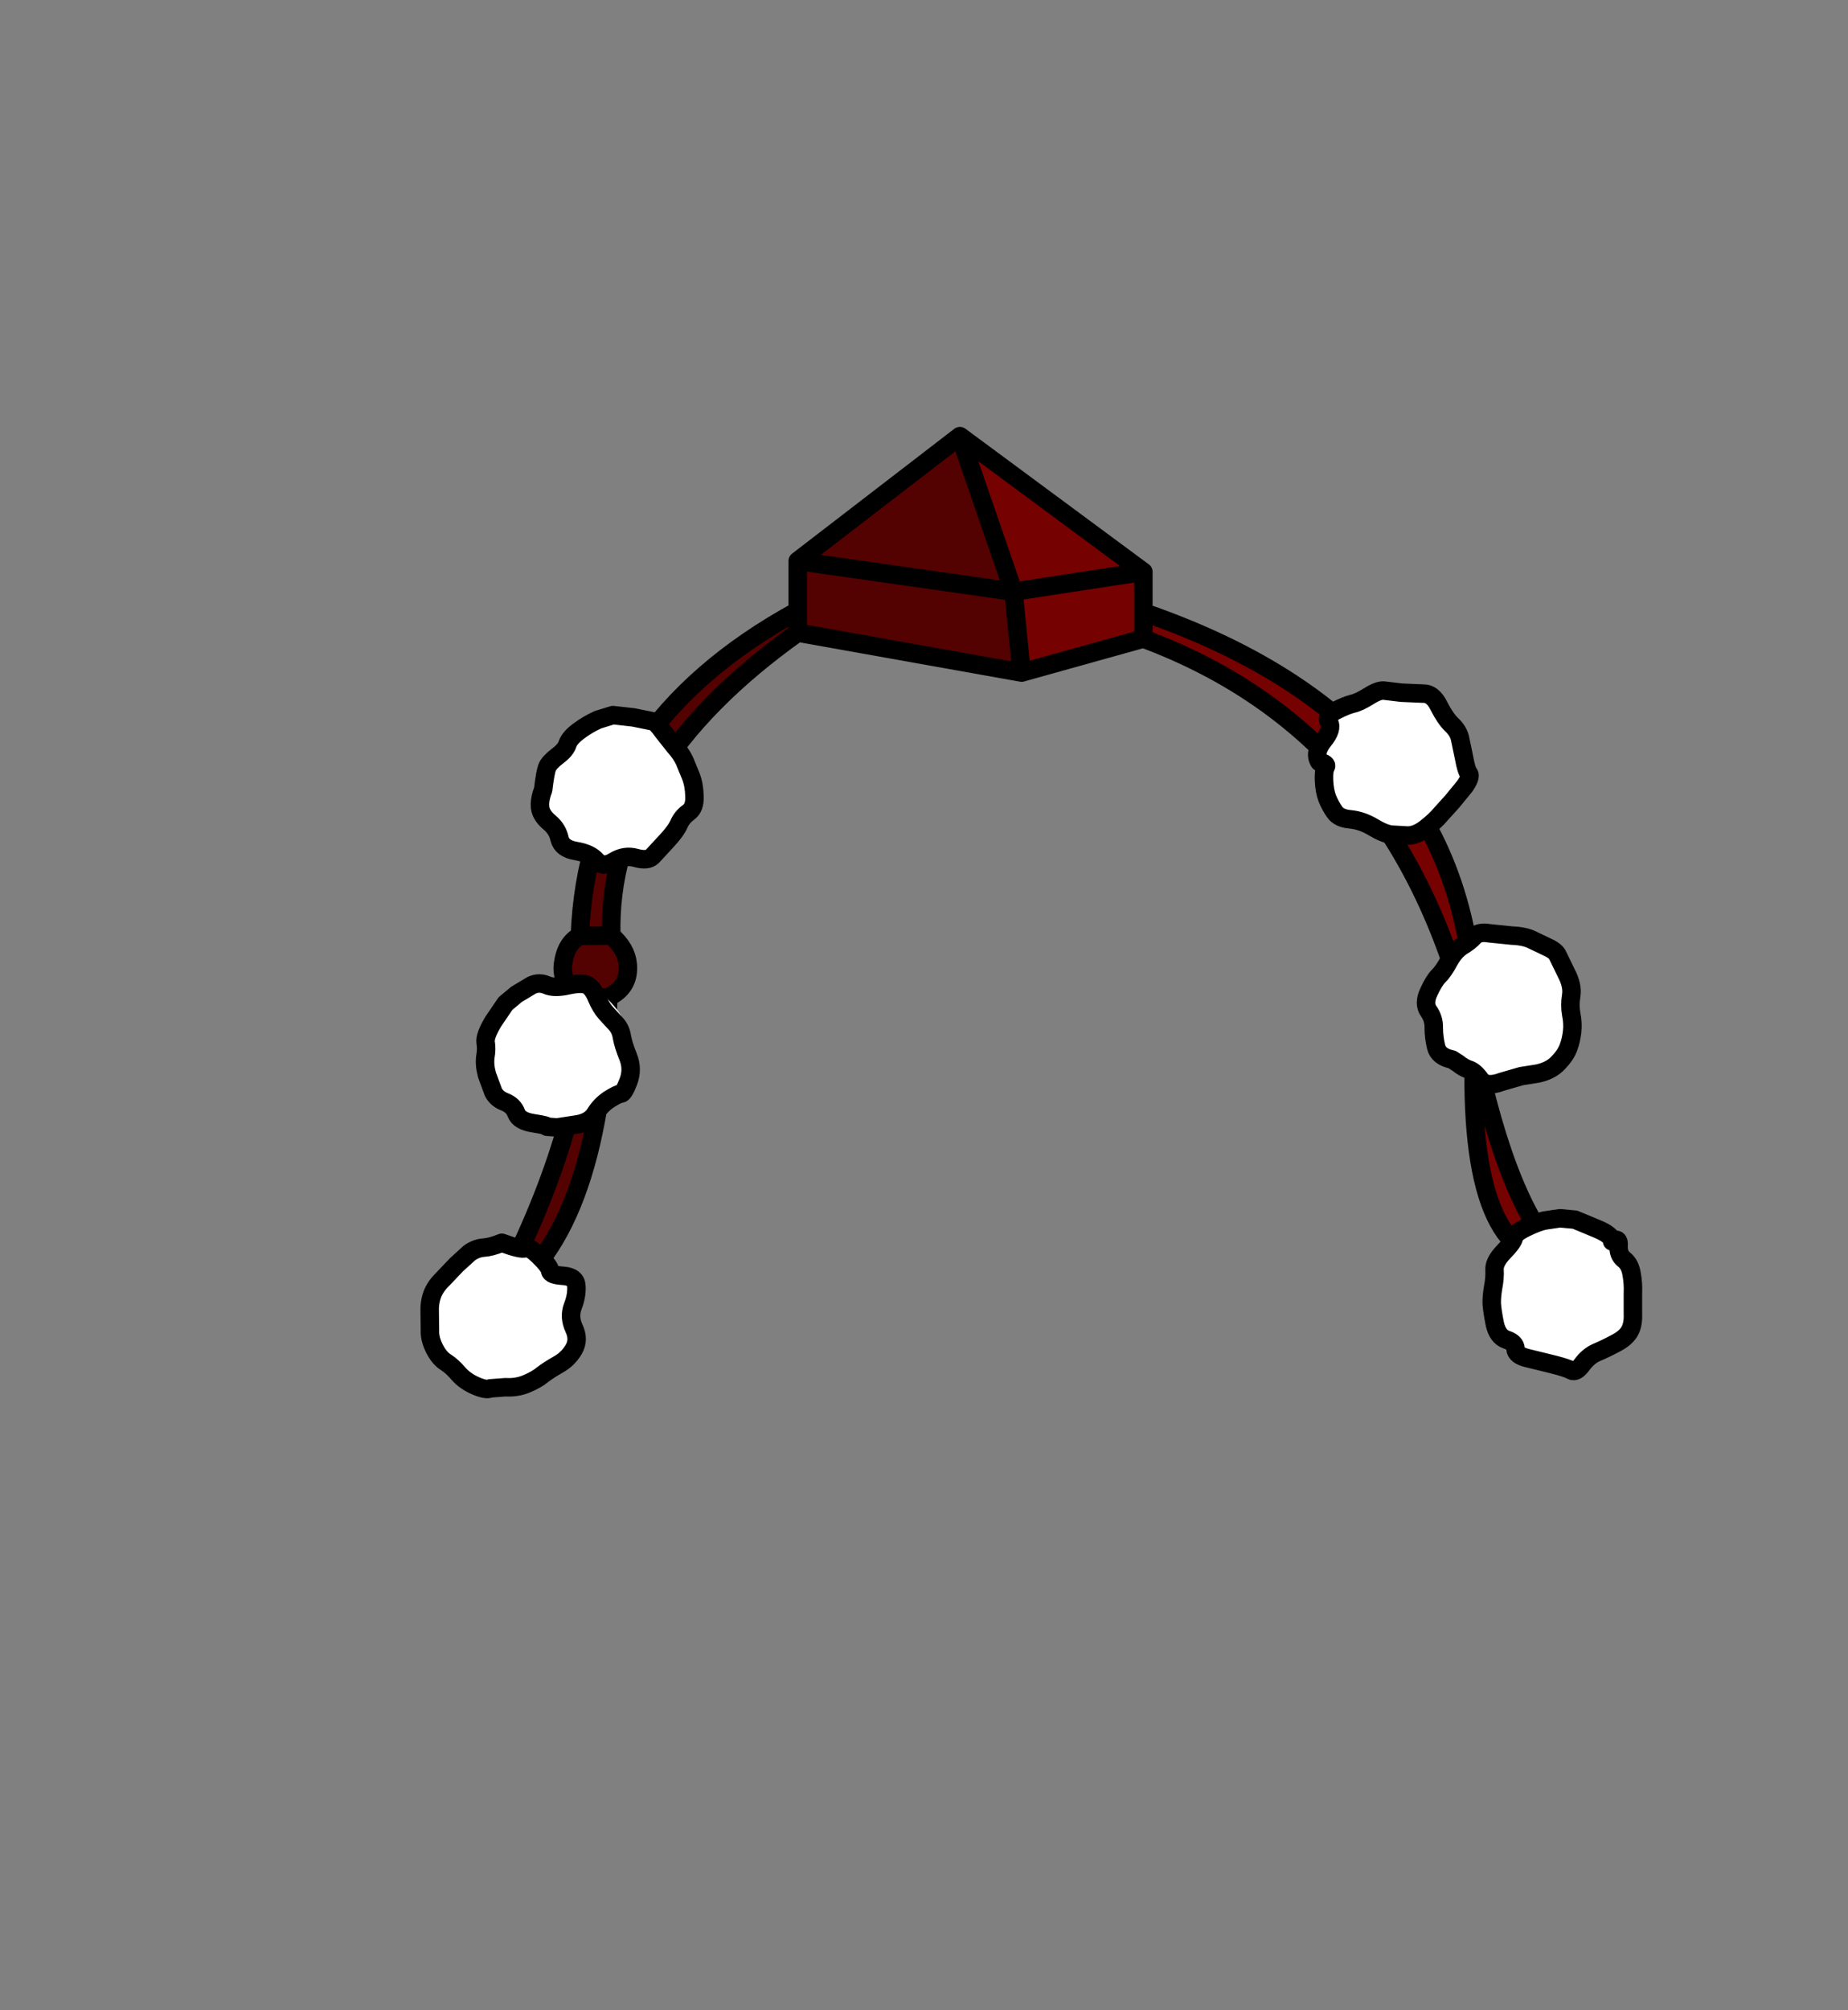 <?xml version="1.0" encoding="UTF-8" standalone="no"?>
<svg xmlns:xlink="http://www.w3.org/1999/xlink" height="434.9px" width="399.95px" xmlns="http://www.w3.org/2000/svg">
  <rect width="100%" height="100%" fill="#808080" stroke="none"/>
  <g transform="matrix(1, 0, 0, 1, 210.75, 443.1)">
    <use height="210.15" transform="matrix(1.0, 0.0, 0.0, 1.0, -119.75, -350.75)" width="264.4" xlink:href="#shape0"/>
  </g>
  <defs>
    <g id="shape0" transform="matrix(1, 0, 0, 1, 119.75, 350.75)">
      <path d="M8.6 -315.1 L36.7 -319.4 8.6 -315.1 -3.0 -348.75 36.7 -319.4 36.7 -310.65 36.7 -304.95 36.7 -310.65 Q110.7 -285.15 108.3 -217.1 93.45 -283.85 36.7 -304.95 L10.35 -297.6 8.6 -315.1 M108.3 -217.1 Q115.65 -181.7 127.4 -170.45 106.6 -169.4 108.3 -217.1" fill="#760101" fill-rule="evenodd" stroke="none"/>
      <path d="M8.6 -315.1 L10.35 -297.6 -38.1 -306.25 -38.1 -310.95 -38.1 -306.25 Q-79.45 -276.8 -78.45 -240.7 -75.2 -237.85 -74.9 -234.55 -74.45 -229.9 -78.45 -227.7 L-79.1 -227.35 -83.95 -227.05 -79.1 -227.35 Q-80.85 -174.8 -103.95 -161.35 -84.1 -198.75 -83.95 -227.05 -85.45 -227.6 -86.85 -228.9 -89.35 -231.3 -88.9 -234.55 -88.3 -239.05 -85.25 -240.65 L-78.45 -240.7 -85.25 -240.65 Q-83.55 -286.15 -38.1 -310.95 L-38.1 -321.75 -3.0 -348.75 8.6 -315.1 -38.1 -321.75 8.6 -315.1" fill="#540101" fill-rule="evenodd" stroke="none"/>
      <path d="M36.7 -319.4 L8.6 -315.1 10.35 -297.6 36.7 -304.95 36.7 -310.65 36.7 -319.4 -3.0 -348.75 8.6 -315.1 -38.1 -321.75 -38.1 -310.95 -38.1 -306.25 10.35 -297.6 M36.7 -304.95 Q93.45 -283.85 108.3 -217.1 110.7 -285.15 36.7 -310.65 M108.3 -217.1 Q106.6 -169.4 127.4 -170.45 115.65 -181.7 108.3 -217.1 M-3.0 -348.75 L-38.1 -321.75 M-85.25 -240.65 Q-88.3 -239.05 -88.9 -234.55 -89.35 -231.3 -86.85 -228.9 -85.45 -227.6 -83.95 -227.05 L-79.1 -227.35 -78.45 -227.7 Q-74.45 -229.9 -74.9 -234.55 -75.2 -237.85 -78.45 -240.7 L-85.25 -240.65 Q-83.55 -286.15 -38.1 -310.95 M-78.45 -240.7 Q-79.45 -276.8 -38.1 -306.25 M-83.95 -227.05 Q-84.1 -198.75 -103.95 -161.35 -80.85 -174.8 -79.1 -227.35" fill="none" stroke="#000000" stroke-linecap="round" stroke-linejoin="round" stroke-width="4.0"/>
      <path d="M114.8 -209.2 Q108.15 -209.2 103.5 -213.9 98.75 -218.65 98.8 -225.25 98.75 -231.85 103.5 -236.55 108.15 -241.25 114.8 -241.25 121.4 -241.25 126.1 -236.55 130.8 -231.85 130.8 -225.25 130.8 -218.65 126.1 -213.9 121.4 -209.2 114.8 -209.2 M79.5 -266.9 Q74.75 -271.65 74.8 -278.25 74.75 -284.85 79.5 -289.55 84.15 -294.25 90.8 -294.25 97.4 -294.25 102.1 -289.55 106.8 -284.85 106.8 -278.25 106.8 -271.65 102.1 -266.9 97.4 -262.2 90.8 -262.2 84.15 -262.2 79.5 -266.9 M142.85 -163.25 Q142.85 -156.65 138.15 -151.9 133.45 -147.2 126.85 -147.2 120.2 -147.2 115.5 -151.9 110.8 -156.65 110.8 -163.25 110.8 -169.85 115.5 -174.55 120.2 -179.25 126.85 -179.25 133.45 -179.25 138.15 -174.55 142.85 -169.85 142.85 -163.25 M-88.5 -283.55 Q-83.8 -288.25 -77.15 -288.25 -70.55 -288.25 -65.85 -283.55 -61.15 -278.85 -61.15 -272.25 -61.15 -265.65 -65.85 -260.9 -70.55 -256.2 -77.15 -256.2 -83.8 -256.2 -88.5 -260.9 -93.2 -265.65 -93.2 -272.25 -93.2 -278.85 -88.5 -283.55 M-101.5 -203.9 Q-106.2 -208.65 -106.2 -215.25 -106.2 -221.85 -101.5 -226.55 -96.8 -231.25 -90.15 -231.25 -83.55 -231.25 -78.85 -226.55 -74.15 -221.85 -74.15 -215.25 -74.15 -208.65 -78.85 -203.9 -83.55 -199.2 -90.15 -199.2 -96.8 -199.2 -101.5 -203.9 M-90.85 -169.55 Q-86.15 -164.85 -86.15 -158.25 -86.15 -151.65 -90.85 -146.9 -95.55 -142.2 -102.15 -142.2 -108.8 -142.2 -113.5 -146.9 -118.2 -151.65 -118.2 -158.25 -118.2 -164.85 -113.5 -169.55 -108.8 -174.25 -102.15 -174.25 -95.55 -174.25 -90.85 -169.55" fill="#ffffff" fill-rule="evenodd" stroke="none"/>
      <path d="M74.8 -278.25 Q73.55 -280.2 75.6 -282.8 77.7 -285.35 76.9 -286.8 76.1 -288.2 78.3 -289.35 80.55 -290.5 81.95 -290.85 83.35 -291.15 85.5 -292.5 87.65 -293.85 88.8 -293.7 L92.55 -293.25 97.2 -293.05 Q99.3 -293.15 100.65 -290.4 102.05 -287.65 103.4 -286.35 104.8 -285.05 105.2 -283.5 L106.1 -279.2 Q106.6 -276.4 107.15 -275.75 107.7 -275.1 106.25 -273.0 L103.5 -269.65 101.1 -267.0 Q99.95 -265.6 97.85 -263.95 95.75 -262.3 93.8 -262.35 L90.3 -262.55 Q88.75 -262.75 86.35 -264.2 84.0 -265.6 81.5 -265.85 79.05 -266.05 78.1 -267.45 77.15 -268.8 76.5 -270.4 75.9 -272.0 75.8 -274.2 75.7 -276.4 76.15 -277.15 76.6 -277.9 74.8 -278.25 M120.8 -239.8 L124.25 -238.15 Q126.05 -237.3 126.4 -236.35 L128.2 -232.65 Q129.65 -229.9 129.3 -227.75 128.95 -225.6 129.3 -223.7 129.7 -221.75 129.5 -219.95 129.3 -218.1 128.7 -216.5 128.1 -214.85 126.45 -213.15 124.85 -211.45 122.0 -210.85 L118.5 -210.3 114.35 -209.1 Q110.9 -207.8 109.65 -209.55 108.4 -211.3 107.2 -211.7 106.05 -212.05 104.75 -213.1 L103.5 -213.9 Q100.55 -214.5 100.05 -216.65 99.55 -218.75 99.55 -220.75 99.6 -222.75 98.45 -224.35 97.3 -225.95 98.45 -228.45 99.6 -230.95 100.6 -231.95 101.6 -232.9 102.85 -235.2 104.1 -237.45 105.7 -238.45 107.3 -239.4 108.3 -240.5 109.3 -241.6 111.55 -241.2 L116.45 -240.7 Q119.15 -240.6 120.8 -239.8 M138.15 -174.55 Q138.2 -175.9 134.8 -177.3 131.45 -178.7 130.1 -179.25 L126.85 -179.55 123.5 -179.05 Q122.05 -178.75 119.55 -177.55 117.05 -176.35 116.9 -175.4 116.75 -174.4 114.65 -172.25 112.6 -170.1 112.7 -168.4 112.8 -166.65 112.4 -164.6 112.05 -162.55 112.1 -161.05 112.2 -159.55 112.75 -156.75 113.35 -153.95 115.25 -153.3 117.2 -152.65 117.25 -151.3 117.3 -149.9 119.8 -149.3 L125.3 -147.95 Q128.3 -147.2 129.3 -146.65 130.3 -146.05 131.65 -147.9 133.0 -149.75 134.85 -150.55 136.75 -151.35 138.9 -152.5 141.05 -153.6 141.9 -155.05 142.75 -156.5 142.65 -158.85 L142.65 -163.35 Q142.75 -165.5 142.35 -167.6 142.0 -169.65 140.7 -170.65 139.45 -171.65 139.55 -173.6 139.7 -175.55 138.15 -174.55 M-85.5 -284.95 Q-87.45 -283.5 -87.9 -282.2 -88.3 -280.85 -90.15 -279.5 -91.95 -278.1 -92.35 -277.05 -92.75 -276.0 -93.2 -272.25 -94.05 -270.05 -93.85 -268.35 -93.6 -266.65 -91.85 -265.2 -90.1 -263.75 -89.65 -261.65 -89.15 -259.5 -86.1 -259.0 -83.05 -258.5 -81.65 -256.9 -80.2 -255.3 -77.9 -256.75 -75.55 -258.2 -73.1 -257.5 -70.6 -256.8 -69.55 -257.85 L-66.5 -261.15 Q-64.45 -263.35 -63.8 -264.85 -63.15 -266.35 -61.75 -267.35 -60.35 -268.35 -60.45 -270.8 -60.5 -273.25 -61.2 -275.1 L-62.6 -278.5 Q-63.35 -280.1 -64.75 -281.65 L-67.4 -285.0 Q-68.65 -286.8 -69.45 -287.05 L-73.65 -287.9 -78.1 -288.4 -81.35 -287.4 Q-83.55 -286.4 -85.5 -284.95 M-83.55 -229.95 Q-84.7 -230.6 -87.75 -229.95 -90.8 -229.25 -92.45 -230.0 -94.1 -230.7 -95.7 -229.95 L-98.95 -228.0 -101.35 -226.0 -104.0 -222.1 Q-105.85 -219.0 -105.65 -217.6 -105.4 -216.2 -105.7 -214.5 -105.95 -212.75 -105.35 -210.55 L-104.0 -206.9 Q-103.3 -205.4 -101.45 -204.7 -99.6 -203.95 -99.0 -202.25 -98.35 -200.55 -95.25 -200.1 -92.1 -199.6 -92.35 -199.35 L-90.15 -199.2 -85.6 -199.9 Q-83.0 -200.4 -81.9 -202.2 -80.8 -204.0 -78.95 -205.25 -77.05 -206.45 -76.4 -206.5 -75.75 -206.5 -74.75 -209.15 -73.75 -211.8 -74.8 -214.45 -75.85 -217.05 -76.15 -218.75 -76.4 -220.45 -77.45 -221.6 L-79.65 -224.0 Q-80.75 -225.25 -81.6 -227.25 -82.4 -229.25 -83.55 -229.95 M-109.15 -172.05 L-111.95 -169.5 -114.9 -166.4 Q-116.55 -164.8 -117.2 -163.05 -117.85 -161.25 -117.75 -159.15 L-117.7 -155.3 Q-117.8 -153.55 -116.75 -151.4 -115.65 -149.25 -114.25 -148.4 -112.85 -147.5 -111.5 -145.9 -110.1 -144.3 -107.8 -143.3 -105.45 -142.3 -104.65 -142.75 L-101.35 -143.0 Q-98.85 -142.85 -96.75 -143.75 -94.6 -144.65 -93.35 -145.7 -92.05 -146.7 -89.95 -147.9 -87.85 -149.05 -86.6 -151.15 -85.35 -153.25 -86.5 -155.7 -87.65 -158.15 -86.8 -160.45 -85.9 -162.7 -86.0 -164.8 -86.05 -166.9 -88.85 -167.1 -91.6 -167.25 -91.7 -168.2 -91.8 -169.15 -94.05 -171.35 -96.25 -173.5 -97.05 -173.1 -97.8 -172.65 -102.15 -174.25 -104.45 -173.3 -106.05 -173.2 -107.65 -173.1 -109.15 -172.05" fill="none" stroke="#000000" stroke-linecap="round" stroke-linejoin="round" stroke-width="4.0"/>
    </g>
  </defs>
</svg>
